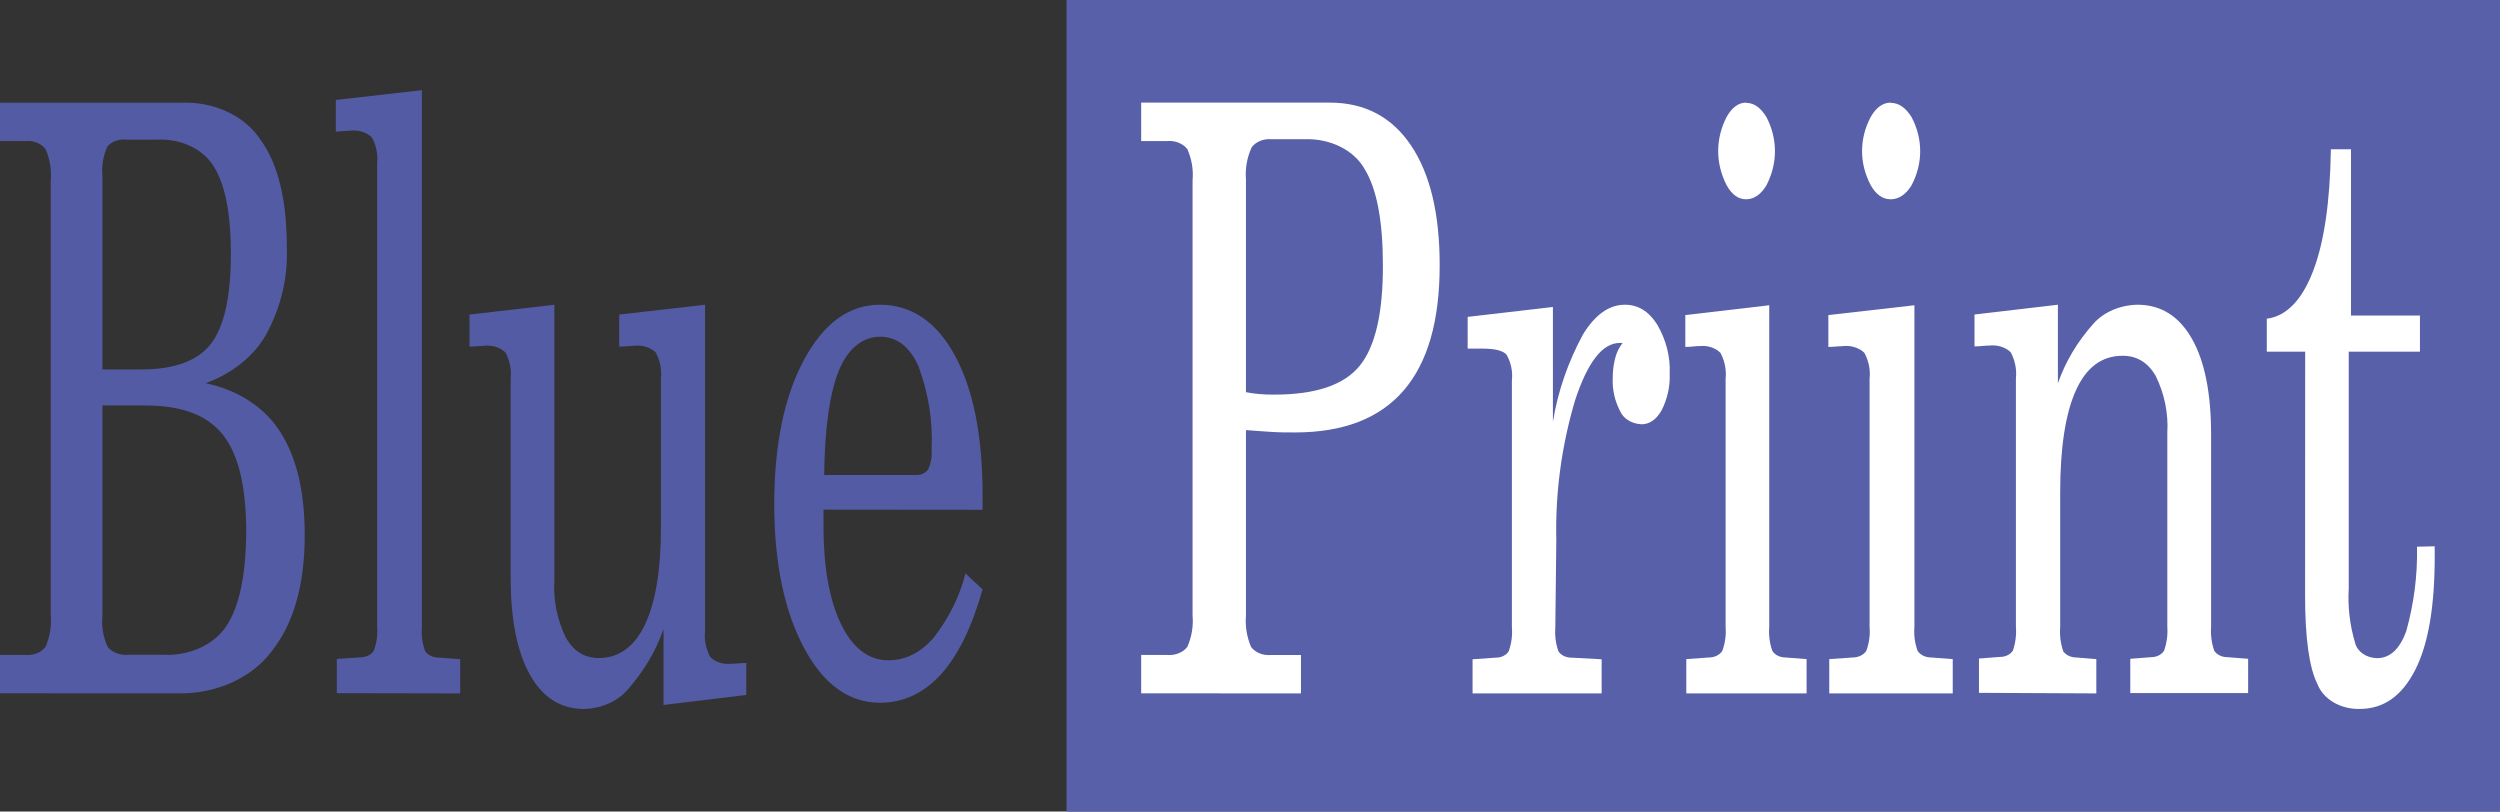 <svg width="804" height="261" viewBox="0 0 804 261" fill="none" xmlns="http://www.w3.org/2000/svg">
<rect x="0" y="0" width="804" height="261" fill="#333333" stroke="none"/>
<path d="M804 0H343V261H804V0Z" fill="#5760A9"/>
<path fill-rule="evenodd" clip-rule="evenodd" d="M32.941 130.406V198.095C32.604 201.491 33.188 204.905 34.652 208.092C35.399 208.974 36.426 209.671 37.621 210.107C38.816 210.543 40.133 210.701 41.43 210.566H52.484C56.605 210.781 60.715 210.02 64.325 208.373C67.935 206.725 70.894 204.26 72.851 201.271C76.968 195.023 79.08 184.982 79.186 171.15C79.186 156.605 76.704 146.191 71.742 139.908C66.769 133.556 58.534 130.406 47.004 130.406H32.941ZM0 222.958V210.618H8.045C9.336 210.752 10.647 210.578 11.821 210.116C12.995 209.654 13.982 208.925 14.665 208.014C16.049 204.775 16.609 201.337 16.312 197.913V57.926C16.609 54.553 16.048 51.166 14.665 47.981C13.988 47.066 13.002 46.332 11.826 45.87C10.651 45.408 9.337 45.236 8.045 45.377H0V33.011H58.692C63.778 32.881 68.808 33.914 73.221 35.997C77.634 38.079 81.256 41.129 83.683 44.804C89.416 52.615 92.235 64.226 92.235 79.352C92.659 89.003 90.417 98.607 85.679 107.443C81.706 114.482 74.762 120.097 66.136 123.246C71.252 124.294 76.037 126.23 80.167 128.924C84.298 131.619 87.678 135.009 90.082 138.867C95.339 146.938 97.979 157.985 98 172.009C98 188.167 94.41 200.707 87.231 209.628C84.038 213.855 79.546 217.315 74.207 219.66C68.869 222.005 62.873 223.151 56.824 222.984L0 222.958ZM32.941 56.494V118.82H45.357C56.158 118.82 63.697 116.009 67.909 110.463C72.122 104.918 74.244 95.337 74.244 81.695C74.244 68.609 72.397 59.202 68.701 53.474C67.022 50.73 64.395 48.454 61.15 46.931C57.905 45.407 54.186 44.704 50.457 44.909H40.67C39.504 44.77 38.315 44.901 37.235 45.288C36.155 45.674 35.227 46.3 34.556 47.096C33.196 50.059 32.644 53.232 32.941 56.39V56.494Z" fill="#535BA5"/>
<path fill-rule="evenodd" clip-rule="evenodd" d="M108.323 222.922V211.918L115.871 211.399C116.761 211.397 117.633 211.2 118.395 210.83C119.156 210.46 119.778 209.93 120.194 209.297C121.123 206.835 121.494 204.26 121.29 201.692V52.514C121.598 49.665 121.01 46.8 119.581 44.183C118.752 43.375 117.679 42.752 116.464 42.374C115.249 41.997 113.934 41.878 112.645 42.029L110.484 42.158C109.66 42.243 108.831 42.286 108 42.288V32.14L135.677 29V201.77C135.463 204.334 135.813 206.908 136.71 209.375C137.133 210.014 137.766 210.547 138.539 210.918C139.312 211.288 140.197 211.482 141.097 211.477L148 211.996V223L108.323 222.922Z" fill="#535BA5"/>
<path fill-rule="evenodd" clip-rule="evenodd" d="M240 223.501L213.386 226.718V202.314C210.953 209.315 207.047 215.91 201.844 221.801C200.253 223.66 198.157 225.188 195.723 226.264C193.289 227.34 190.583 227.935 187.821 228C180.317 228 174.509 224.312 170.396 216.936C166.295 209.585 164.228 199.201 164.228 185.678V121.777C164.538 118.908 163.969 116.022 162.574 113.38C161.752 112.564 160.689 111.935 159.486 111.555C158.283 111.175 156.981 111.056 155.706 111.209L153.448 111.34C152.636 111.424 151.819 111.468 151 111.471V101.165L178.282 98V186.698C177.905 192.993 179.174 199.281 182.002 205.139C184.514 209.455 188.012 211.626 192.591 211.626C198.95 211.626 204.038 208.016 207.44 200.823C210.842 193.63 212.559 183.219 212.559 169.565V121.777C212.869 118.908 212.301 116.022 210.906 113.38C210.055 112.557 208.964 111.925 207.734 111.546C206.505 111.166 205.178 111.05 203.879 111.209L201.621 111.34C200.798 111.425 199.97 111.468 199.141 111.471V101.165L226.741 98V202.863C226.435 205.751 227.015 208.656 228.426 211.312C229.248 212.12 230.308 212.741 231.505 213.116C232.701 213.492 233.995 213.609 235.262 213.457C236.017 213.451 236.771 213.407 237.52 213.326C238.569 213.326 239.396 213.195 240 213.195V223.501Z" fill="#535BA5"/>
<path fill-rule="evenodd" clip-rule="evenodd" d="M265.057 152.758H294.081C294.949 152.846 295.83 152.725 296.612 152.41C297.395 152.096 298.044 151.602 298.477 150.992C299.413 148.929 299.793 146.73 299.592 144.541C300.04 135.444 298.597 126.351 295.323 117.635C292.456 111.389 288.378 108.291 282.994 108.291C277.61 108.291 272.671 111.952 269.74 119.274C266.809 126.595 265.216 137.757 265.057 152.758V152.758ZM264.834 163.894C264.834 164.56 264.834 165.482 264.834 166.608C264.834 167.734 264.834 168.528 264.834 169.168C264.834 182.48 266.746 193.002 270.473 200.707C274.201 208.413 279.33 212.355 285.702 212.355C291.086 212.355 295.833 210.026 300.007 205.392C305.075 198.98 308.628 191.873 310.488 184.426L316 189.546C312.58 201.663 308.12 210.768 302.619 216.861C297.076 222.928 290.545 226 283.026 226C273.022 226 264.834 220.086 258.558 208.336C252.282 196.586 249 181.123 249 162.128C249 143.133 252.186 127.568 258.558 115.741C264.93 103.914 273.022 98 283.026 98C293.03 98 301.217 103.453 307.143 114.41C313.069 125.366 316 140.317 316 159.286V163.946L264.834 163.894Z" fill="#535BA5"/>
<path fill-rule="evenodd" clip-rule="evenodd" d="M367 222.974V210.623H375.184C376.488 210.756 377.811 210.58 378.995 210.118C380.179 209.656 381.174 208.927 381.861 208.018C383.263 204.776 383.831 201.335 383.53 197.908V57.988C383.834 54.595 383.266 51.187 381.861 47.982C381.18 47.068 380.186 46.335 379 45.873C377.815 45.41 376.489 45.238 375.184 45.377H367V33H427.63C438.863 33 447.572 37.577 453.756 46.731C459.94 55.886 463.021 68.766 463 85.373C463 103.282 459.116 116.709 451.349 125.655C443.582 134.601 431.952 139.074 416.46 139.074C413.925 139.074 411.389 139.074 408.789 138.891C406.19 138.709 403.493 138.553 400.701 138.318V197.934C400.411 201.359 400.967 204.796 402.338 208.044C402.985 208.934 403.935 209.653 405.074 210.115C406.213 210.578 407.492 210.763 408.757 210.65H418.386V223L367 222.974ZM400.701 57.675V126.124C402.106 126.402 403.532 126.602 404.97 126.723C406.59 126.868 408.219 126.929 409.849 126.906C423.094 126.906 432.23 123.822 437.259 117.656C442.287 111.489 444.78 100.711 444.737 85.32C444.737 71.007 442.768 60.671 438.831 54.314C437.155 51.349 434.427 48.857 430.996 47.158C427.566 45.459 423.588 44.63 419.574 44.777H408.95C407.684 44.664 406.406 44.849 405.267 45.312C404.128 45.774 403.178 46.493 402.531 47.383C401.038 50.672 400.415 54.178 400.701 57.675V57.675Z" fill="white"/>
<path fill-rule="evenodd" clip-rule="evenodd" d="M500.189 201.821C499.988 204.394 500.325 206.976 501.187 209.459C501.588 210.084 502.198 210.607 502.949 210.968C503.699 211.33 504.56 211.516 505.434 211.505L515.088 212.022V223H473.577V212.022L480.978 211.505C481.849 211.52 482.708 211.336 483.454 210.974C484.201 210.611 484.804 210.086 485.194 209.459C486.088 206.981 486.437 204.396 486.223 201.821V122.363C486.546 119.549 485.97 116.715 484.55 114.13C483.456 112.784 480.849 112.11 476.73 112.11H472V101.91L499.417 98.725V135.645C500.986 125.972 504.236 116.525 509.071 107.58C512.997 101.176 517.502 97.983 522.586 98C526.769 98 530.245 100.097 532.916 104.317C535.835 109.277 537.226 114.73 536.97 120.214C537.144 124.217 536.267 128.205 534.396 131.917C532.69 134.92 530.47 136.448 527.96 136.448C526.46 136.388 525.015 135.976 523.802 135.263C522.59 134.549 521.664 133.566 521.138 132.435C519.312 128.996 518.465 125.271 518.66 121.535C518.639 119.333 518.92 117.136 519.497 114.984C519.928 113.327 520.712 111.741 521.814 110.298H520.88C515.367 110.298 510.594 116.426 506.561 128.68C502.174 143.464 500.142 158.637 500.511 173.834L500.189 201.821Z" fill="white"/>
<path fill-rule="evenodd" clip-rule="evenodd" d="M542.314 223V211.969L549.611 211.449C550.487 211.448 551.347 211.251 552.1 210.881C552.852 210.51 553.47 209.978 553.889 209.341C554.794 206.874 555.157 204.292 554.958 201.718V121.821C555.257 118.966 554.685 116.094 553.291 113.47C552.483 112.66 551.436 112.035 550.252 111.657C549.068 111.279 547.785 111.159 546.529 111.31C546.089 111.31 545.397 111.31 544.422 111.44C543.618 111.524 542.81 111.568 542 111.57V101.32L568.986 98.172V201.718C568.777 204.288 569.117 206.869 569.992 209.341C570.407 209.986 571.029 210.523 571.789 210.895C572.549 211.266 573.418 211.458 574.301 211.449L581 211.969V223H542.314ZM561.563 33.078C564.079 33.078 566.218 34.613 568.073 37.631C569.888 41.101 570.825 44.842 570.825 48.623C570.825 52.404 569.888 56.145 568.073 59.615C566.281 62.607 564.048 64.09 561.532 64.09C559.015 64.09 556.908 62.555 555.241 59.485C553.477 56.036 552.567 52.329 552.567 48.584C552.567 44.839 553.477 41.132 555.241 37.683C556.982 34.561 559.089 33 561.563 33V33.078Z" fill="white"/>
<path fill-rule="evenodd" clip-rule="evenodd" d="M588.291 223V211.969L595.807 211.449C596.705 211.448 597.587 211.251 598.359 210.881C599.131 210.51 599.765 209.978 600.194 209.341C601.107 206.871 601.467 204.29 601.258 201.718V121.821C601.573 118.968 600.996 116.097 599.581 113.47C598.747 112.657 597.668 112.032 596.448 111.654C595.227 111.276 593.907 111.157 592.613 111.31L590.452 111.44C589.639 111.525 588.82 111.569 588 111.57V101.32L615.678 98.172V201.718C615.463 204.288 615.813 206.869 616.71 209.341C617.136 209.986 617.773 210.523 618.553 210.895C619.332 211.266 620.224 211.458 621.129 211.449L628 211.969V223H588.291ZM608.065 33.078C610.645 33.078 612.839 34.613 614.742 37.631C616.583 41.105 617.533 44.844 617.533 48.623C617.533 52.401 616.583 56.141 614.742 59.615C612.903 62.607 610.613 64.09 608.032 64.09C605.452 64.09 603.291 62.555 601.581 59.485C599.771 56.036 598.838 52.329 598.838 48.584C598.838 44.839 599.771 41.132 601.581 37.683C603.366 34.561 605.527 33 608.065 33V33.078Z" fill="white"/>
<path fill-rule="evenodd" clip-rule="evenodd" d="M636.437 222.818V211.788L643.11 211.267C643.984 211.286 644.846 211.104 645.598 210.74C646.35 210.376 646.959 209.847 647.357 209.212C648.195 206.715 648.519 204.122 648.315 201.538V121.751C648.629 118.865 648.058 115.959 646.655 113.297C645.829 112.484 644.761 111.859 643.553 111.481C642.345 111.103 641.038 110.984 639.758 111.137C639.279 111.137 638.544 111.137 637.491 111.267C636.664 111.352 635.833 111.395 635 111.397V101.148L661.822 98V123.26C664.213 116.37 668.083 109.879 673.253 104.087C674.874 102.252 676.994 100.747 679.448 99.691C681.903 98.635 684.623 98.056 687.398 98C694.933 98 700.777 101.651 704.928 108.952C709.079 116.254 711.133 126.659 711.09 140.17V201.616C710.904 204.184 711.238 206.759 712.08 209.238C712.481 209.875 713.089 210.408 713.839 210.78C714.588 211.152 715.449 211.348 716.327 211.346L723 211.866V222.896H685.099V211.866L691.804 211.346C692.69 211.348 693.557 211.143 694.304 210.756C695.051 210.369 695.646 209.815 696.019 209.16C696.854 206.707 697.188 204.158 697.009 201.616V139.181C697.385 132.91 696.1 126.646 693.241 120.815C690.75 116.574 687.238 114.415 682.64 114.415C675.967 114.415 670.985 118.109 667.633 125.497C664.28 132.886 662.556 143.864 662.556 158.302V201.668C662.345 204.296 662.679 206.935 663.546 209.472C663.978 210.077 664.598 210.578 665.344 210.925C666.089 211.272 666.934 211.453 667.793 211.45L674.179 211.97V223L636.437 222.818Z" fill="white"/>
<path fill-rule="evenodd" clip-rule="evenodd" d="M741.345 113.095H729V102.503C735.283 101.668 740.225 96.615 743.827 87.344C747.429 78.073 749.356 64.959 749.607 48H756.079V101.485H778.256V113.095H755.356V189.2C754.999 195.132 755.697 201.075 757.429 206.837C757.774 208.178 758.654 209.384 759.924 210.26C761.195 211.135 762.784 211.63 764.434 211.664C768.623 211.664 771.764 208.759 773.859 202.95C776.341 194.057 777.501 184.944 777.314 175.816L783 175.686V179.156C783 195.045 780.958 207.177 776.717 215.473C772.476 223.77 766.634 227.997 758.843 227.997C755.839 228.057 752.891 227.307 750.444 225.858C747.997 224.409 746.182 222.34 745.272 219.961C742.633 214.743 741.314 205.115 741.314 191.549L741.345 113.095Z" fill="white"/>
</svg>
